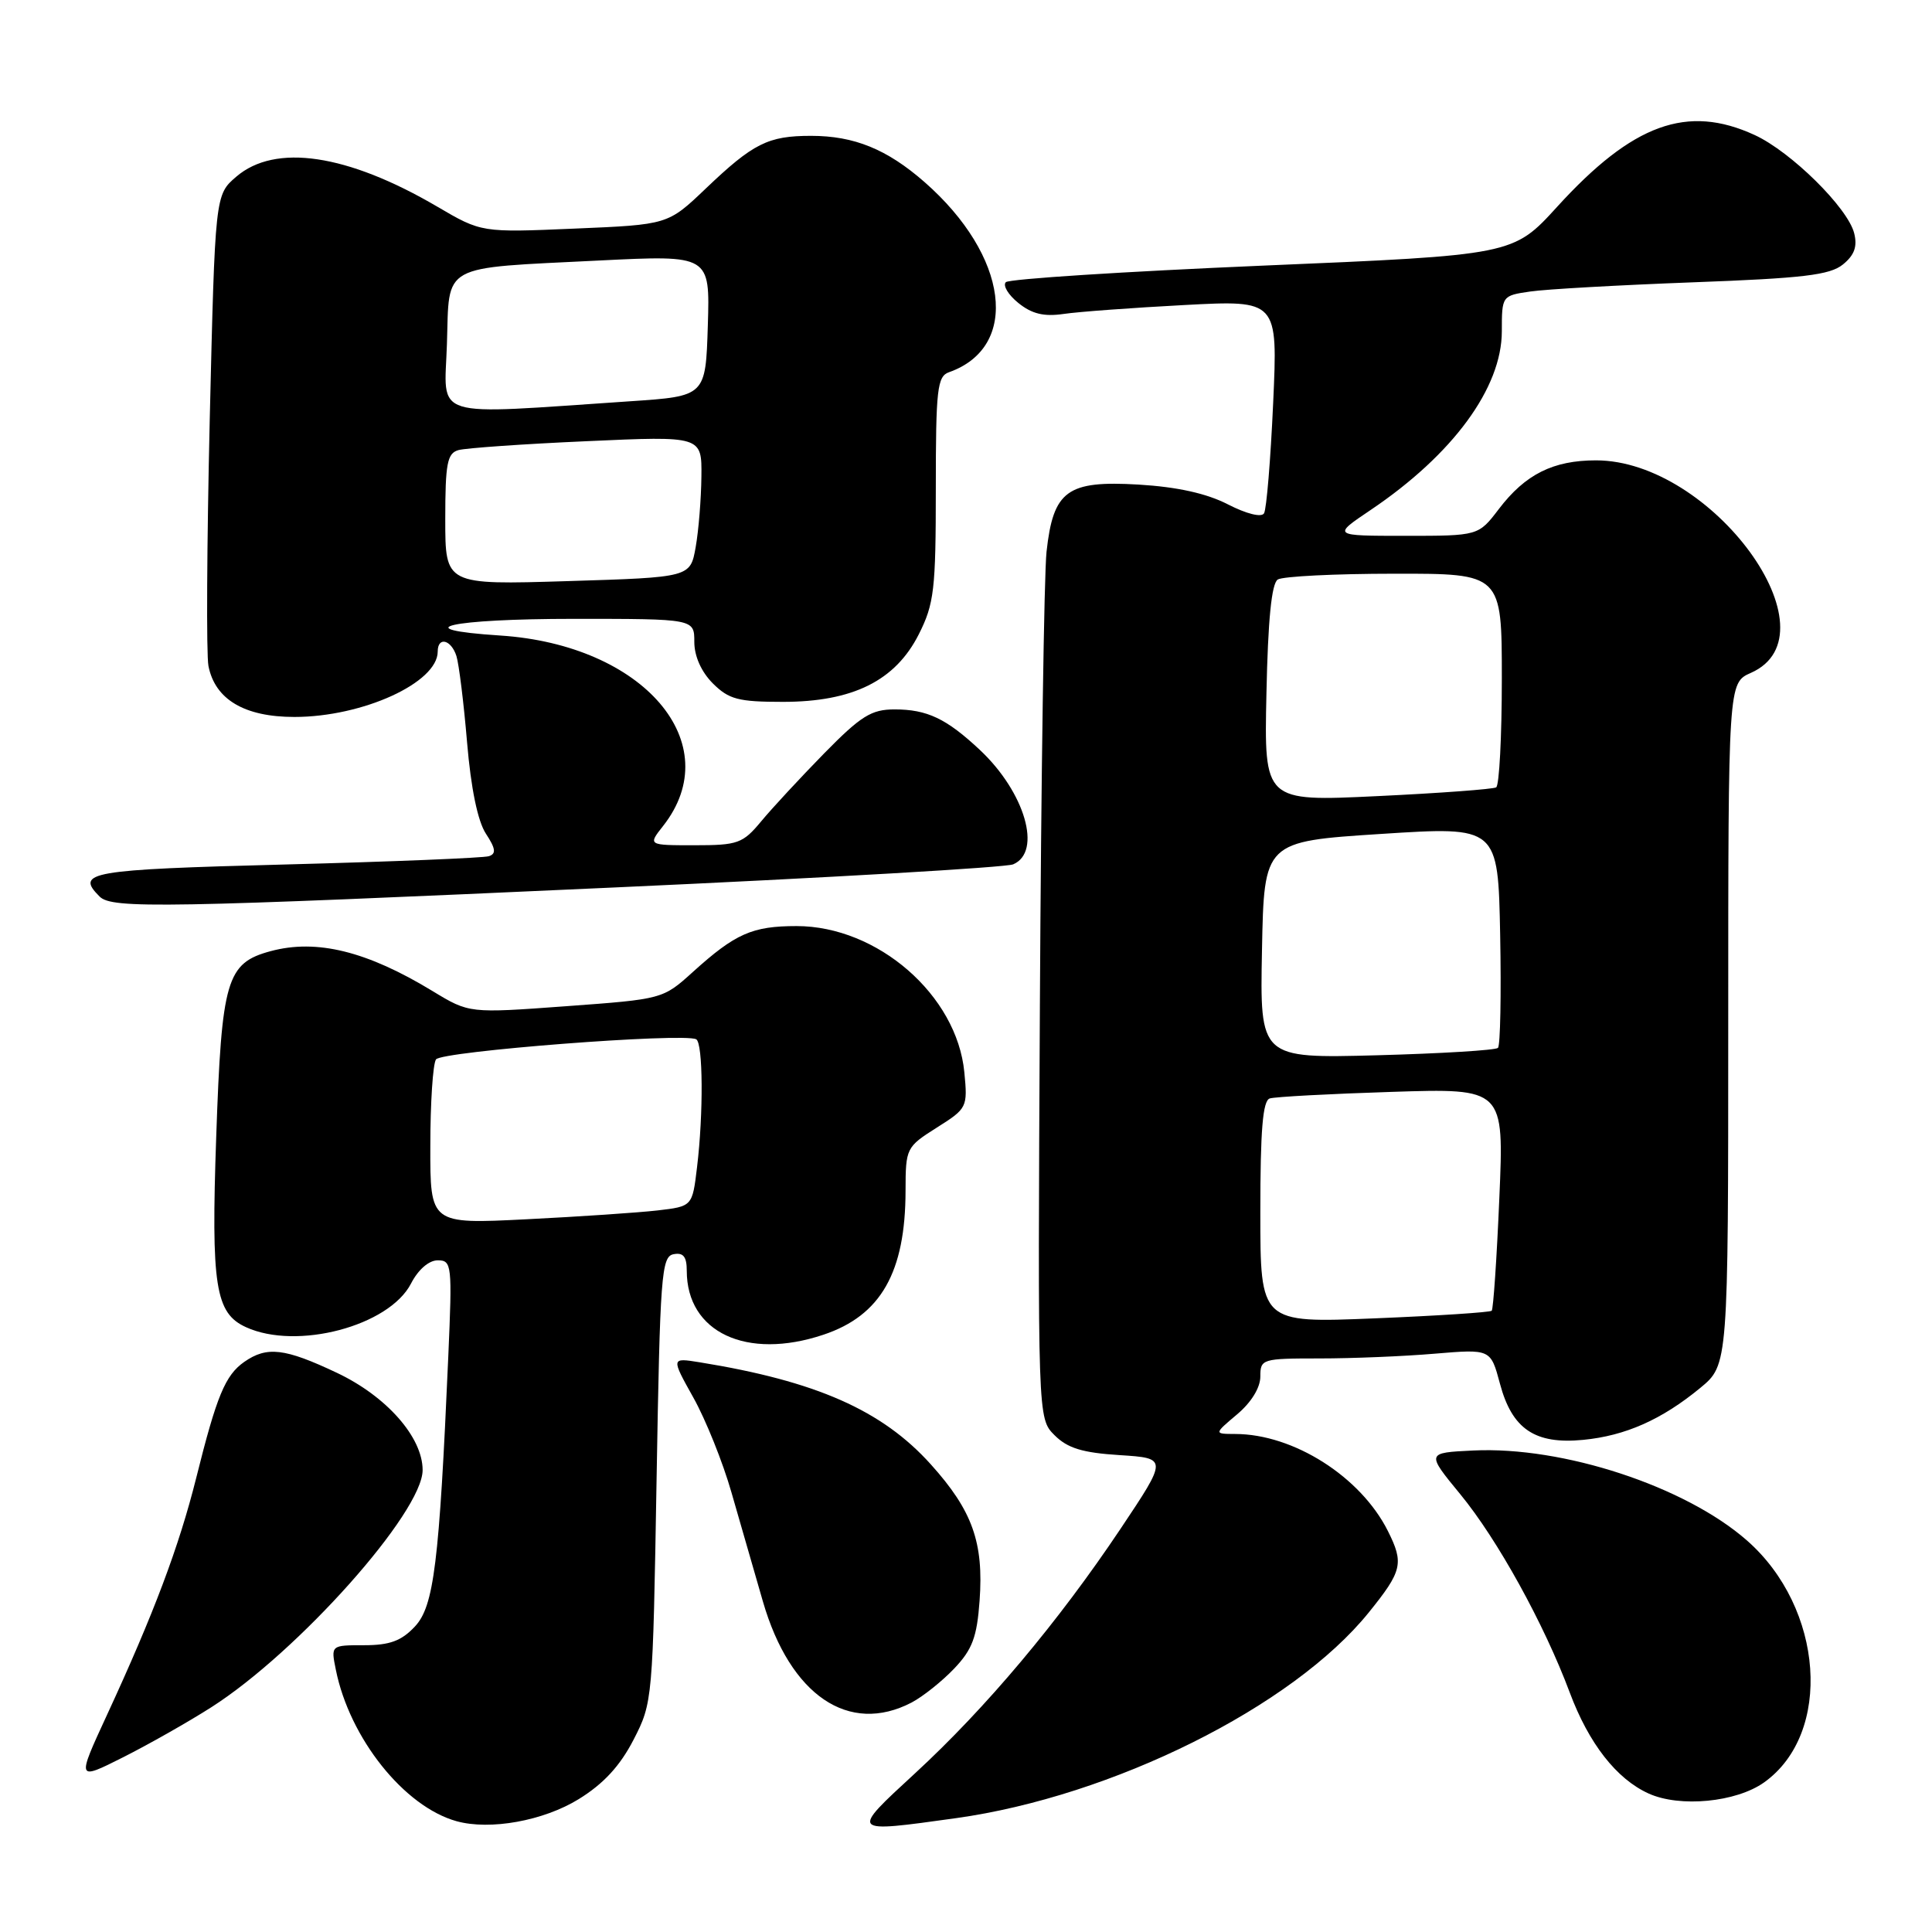 <?xml version="1.0" encoding="UTF-8" standalone="no"?>
<!DOCTYPE svg PUBLIC "-//W3C//DTD SVG 1.1//EN" "http://www.w3.org/Graphics/SVG/1.1/DTD/svg11.dtd" >
<svg xmlns="http://www.w3.org/2000/svg" xmlns:xlink="http://www.w3.org/1999/xlink" version="1.1" viewBox="0 0 256 256">
 <g >
 <path fill="currentColor"
d=" M 76.69 238.39 C 79.98 236.36 82.16 233.99 83.95 230.52 C 86.48 225.61 86.50 225.27 87.00 196.04 C 87.46 168.96 87.64 166.50 89.25 166.19 C 90.54 165.94 91.00 166.51 91.00 168.38 C 91.00 176.54 98.93 180.26 109.10 176.86 C 116.72 174.32 119.98 168.59 119.99 157.76 C 120.00 152.13 120.08 151.98 124.12 149.42 C 128.15 146.88 128.23 146.73 127.78 142.08 C 126.80 131.87 116.29 122.71 105.55 122.71 C 99.68 122.71 97.44 123.70 91.82 128.78 C 87.83 132.39 87.81 132.39 74.99 133.33 C 62.17 134.27 62.17 134.27 57.33 131.33 C 48.63 126.04 41.97 124.39 35.87 126.03 C 30.01 127.61 29.37 129.78 28.65 150.63 C 27.96 170.41 28.53 174.01 32.60 175.86 C 39.34 178.94 51.55 175.71 54.46 170.08 C 55.41 168.23 56.83 167.00 58.00 167.00 C 59.87 167.00 59.93 167.58 59.40 179.75 C 58.20 207.18 57.50 212.84 54.97 215.53 C 53.19 217.43 51.64 218.00 48.25 218.00 C 43.84 218.00 43.84 218.00 44.50 221.25 C 46.32 230.32 53.55 239.39 60.50 241.32 C 64.95 242.55 72.02 241.27 76.69 238.39 Z  M 126.64 240.92 C 147.42 238.03 171.30 226.14 181.37 213.66 C 185.81 208.16 186.05 207.15 183.90 202.86 C 180.29 195.67 171.40 190.02 163.67 190.01 C 160.85 190.00 160.85 190.00 163.92 187.41 C 165.79 185.84 167.00 183.88 167.00 182.41 C 167.00 180.07 167.22 180.00 174.85 180.00 C 179.17 180.00 186.03 179.72 190.11 179.37 C 197.52 178.75 197.52 178.75 198.75 183.34 C 200.35 189.36 203.39 191.41 209.77 190.79 C 215.37 190.25 220.19 188.11 225.29 183.91 C 229.00 180.85 229.00 180.85 229.00 135.67 C 229.00 90.49 229.00 90.49 232.00 89.16 C 243.64 84.01 226.87 61.00 211.48 61.00 C 205.80 61.00 202.12 62.84 198.61 67.44 C 195.90 71.00 195.90 71.00 186.21 71.00 C 176.53 71.00 176.53 71.00 181.61 67.58 C 192.52 60.23 199.00 51.40 199.00 43.89 C 199.00 39.21 199.02 39.17 202.75 38.63 C 204.81 38.32 214.51 37.78 224.29 37.41 C 238.90 36.87 242.46 36.45 244.19 35.05 C 245.72 33.81 246.13 32.67 245.69 30.91 C 244.85 27.54 237.31 20.10 232.50 17.89 C 223.57 13.78 216.35 16.40 206.34 27.39 C 200.50 33.80 200.50 33.80 167.28 35.20 C 149.01 35.98 133.71 36.96 133.28 37.39 C 132.85 37.82 133.59 39.06 134.93 40.14 C 136.72 41.59 138.31 41.98 140.93 41.60 C 142.89 41.31 150.08 40.78 156.91 40.42 C 169.32 39.76 169.32 39.76 168.70 53.41 C 168.36 60.91 167.82 67.49 167.49 68.02 C 167.14 68.59 165.16 68.09 162.70 66.83 C 159.88 65.38 156.00 64.52 150.87 64.21 C 141.40 63.65 139.56 64.99 138.67 73.12 C 138.35 76.08 137.95 103.12 137.79 133.22 C 137.50 187.94 137.50 187.94 139.73 190.17 C 141.45 191.89 143.42 192.50 148.35 192.81 C 154.73 193.22 154.73 193.22 148.46 202.60 C 140.21 214.93 130.64 226.32 121.24 234.98 C 112.60 242.94 112.55 242.88 126.64 240.92 Z  M 233.75 236.18 C 242.86 229.69 241.68 213.07 231.48 204.12 C 223.30 196.94 207.11 191.62 195.20 192.20 C 188.98 192.50 188.98 192.50 193.50 198.00 C 198.42 203.98 204.59 215.15 208.00 224.27 C 210.53 231.03 214.19 235.72 218.45 237.65 C 222.59 239.53 230.05 238.81 233.75 236.18 Z  M 28.00 226.22 C 39.52 218.87 56.00 200.37 56.00 194.79 C 56.00 190.44 51.22 185.02 44.65 181.91 C 37.72 178.63 35.37 178.36 32.36 180.46 C 29.84 182.23 28.71 184.96 26.00 195.83 C 23.72 204.93 20.39 213.80 14.18 227.23 C 10.15 235.95 10.15 235.95 16.33 232.84 C 19.72 231.13 24.98 228.15 28.00 226.22 Z  M 120.80 225.59 C 122.28 224.81 124.82 222.79 126.44 221.09 C 128.84 218.56 129.45 216.93 129.80 212.11 C 130.36 204.39 128.85 200.16 123.35 194.05 C 116.90 186.87 108.16 183.01 92.71 180.51 C 88.92 179.90 88.92 179.90 91.88 185.20 C 93.51 188.11 95.78 193.76 96.92 197.75 C 98.06 201.74 99.94 208.24 101.09 212.21 C 104.70 224.65 112.48 229.93 120.80 225.59 Z  M 81.50 117.59 C 109.55 116.32 133.29 114.94 134.25 114.53 C 138.12 112.88 135.82 104.98 129.84 99.37 C 125.40 95.21 122.85 94.00 118.53 94.00 C 115.46 94.00 114.08 94.86 109.21 99.82 C 106.07 103.03 102.31 107.08 100.87 108.82 C 98.42 111.77 97.77 112.00 92.04 112.00 C 85.85 112.00 85.85 112.00 87.86 109.45 C 96.47 98.51 85.30 85.44 66.27 84.21 C 53.50 83.38 59.62 82.00 76.06 82.00 C 92.00 82.00 92.00 82.00 92.00 85.05 C 92.00 86.95 92.92 89.01 94.45 90.55 C 96.58 92.67 97.82 93.00 103.74 93.00 C 113.01 93.00 118.64 90.20 121.75 84.04 C 123.78 80.01 124.00 78.14 124.00 64.76 C 124.00 51.54 124.19 49.87 125.75 49.32 C 135.21 45.98 133.65 33.89 122.50 24.12 C 117.53 19.77 113.18 18.00 107.47 18.00 C 101.77 18.00 99.81 18.98 93.50 25.00 C 88.50 29.77 88.50 29.77 76.15 30.29 C 63.80 30.82 63.80 30.82 57.92 27.37 C 46.02 20.40 36.47 18.98 31.31 23.41 C 28.50 25.82 28.50 25.82 27.79 55.66 C 27.41 72.07 27.33 86.73 27.62 88.24 C 28.49 92.68 32.39 95.00 39.01 95.00 C 48.06 95.00 58.00 90.46 58.00 86.33 C 58.00 84.31 59.78 84.74 60.48 86.93 C 60.81 87.98 61.45 93.13 61.89 98.37 C 62.40 104.44 63.30 108.81 64.38 110.46 C 65.68 112.44 65.77 113.13 64.78 113.45 C 64.08 113.68 51.91 114.18 37.75 114.55 C 11.75 115.23 9.95 115.55 13.20 118.80 C 14.83 120.43 21.62 120.31 81.50 117.59 Z  M 57.02 151.85 C 57.02 146.16 57.36 140.99 57.77 140.38 C 58.47 139.30 90.59 136.82 92.25 137.71 C 93.16 138.20 93.22 147.55 92.36 154.67 C 91.74 159.85 91.74 159.85 87.12 160.39 C 84.58 160.68 76.76 161.21 69.75 161.56 C 57.00 162.20 57.00 162.20 57.02 151.85 Z  M 167.00 160.62 C 167.00 149.75 167.32 145.84 168.25 145.55 C 168.94 145.33 176.21 144.94 184.40 144.68 C 199.30 144.20 199.30 144.20 198.67 158.74 C 198.33 166.74 197.87 173.46 197.66 173.68 C 197.44 173.89 190.46 174.35 182.13 174.69 C 167.00 175.31 167.00 175.31 167.00 160.62 Z  M 167.22 125.87 C 167.50 111.50 167.50 111.50 183.00 110.50 C 198.50 109.50 198.50 109.50 198.78 123.89 C 198.93 131.80 198.80 138.53 198.49 138.85 C 198.18 139.16 190.95 139.60 182.43 139.83 C 166.94 140.24 166.94 140.24 167.22 125.87 Z  M 167.81 91.88 C 168.01 82.16 168.49 77.31 169.31 76.79 C 169.96 76.37 176.91 76.02 184.75 76.02 C 199.00 76.00 199.00 76.00 199.00 89.94 C 199.00 97.61 198.66 104.08 198.25 104.33 C 197.84 104.57 190.75 105.10 182.50 105.49 C 167.50 106.21 167.50 106.21 167.81 91.88 Z  M 59.00 68.82 C 59.00 61.40 59.26 60.06 60.75 59.64 C 61.71 59.37 69.36 58.83 77.75 58.46 C 93.00 57.77 93.00 57.77 92.94 63.14 C 92.91 66.09 92.57 70.30 92.18 72.50 C 91.47 76.50 91.47 76.50 75.23 77.00 C 59.00 77.50 59.00 77.50 59.00 68.82 Z  M 59.22 45.60 C 59.56 34.82 58.17 35.58 79.38 34.52 C 94.08 33.79 94.08 33.79 93.79 43.14 C 93.50 52.50 93.50 52.50 83.50 53.17 C 56.64 54.97 58.90 55.67 59.22 45.60 Z "/>
</g>
</svg>